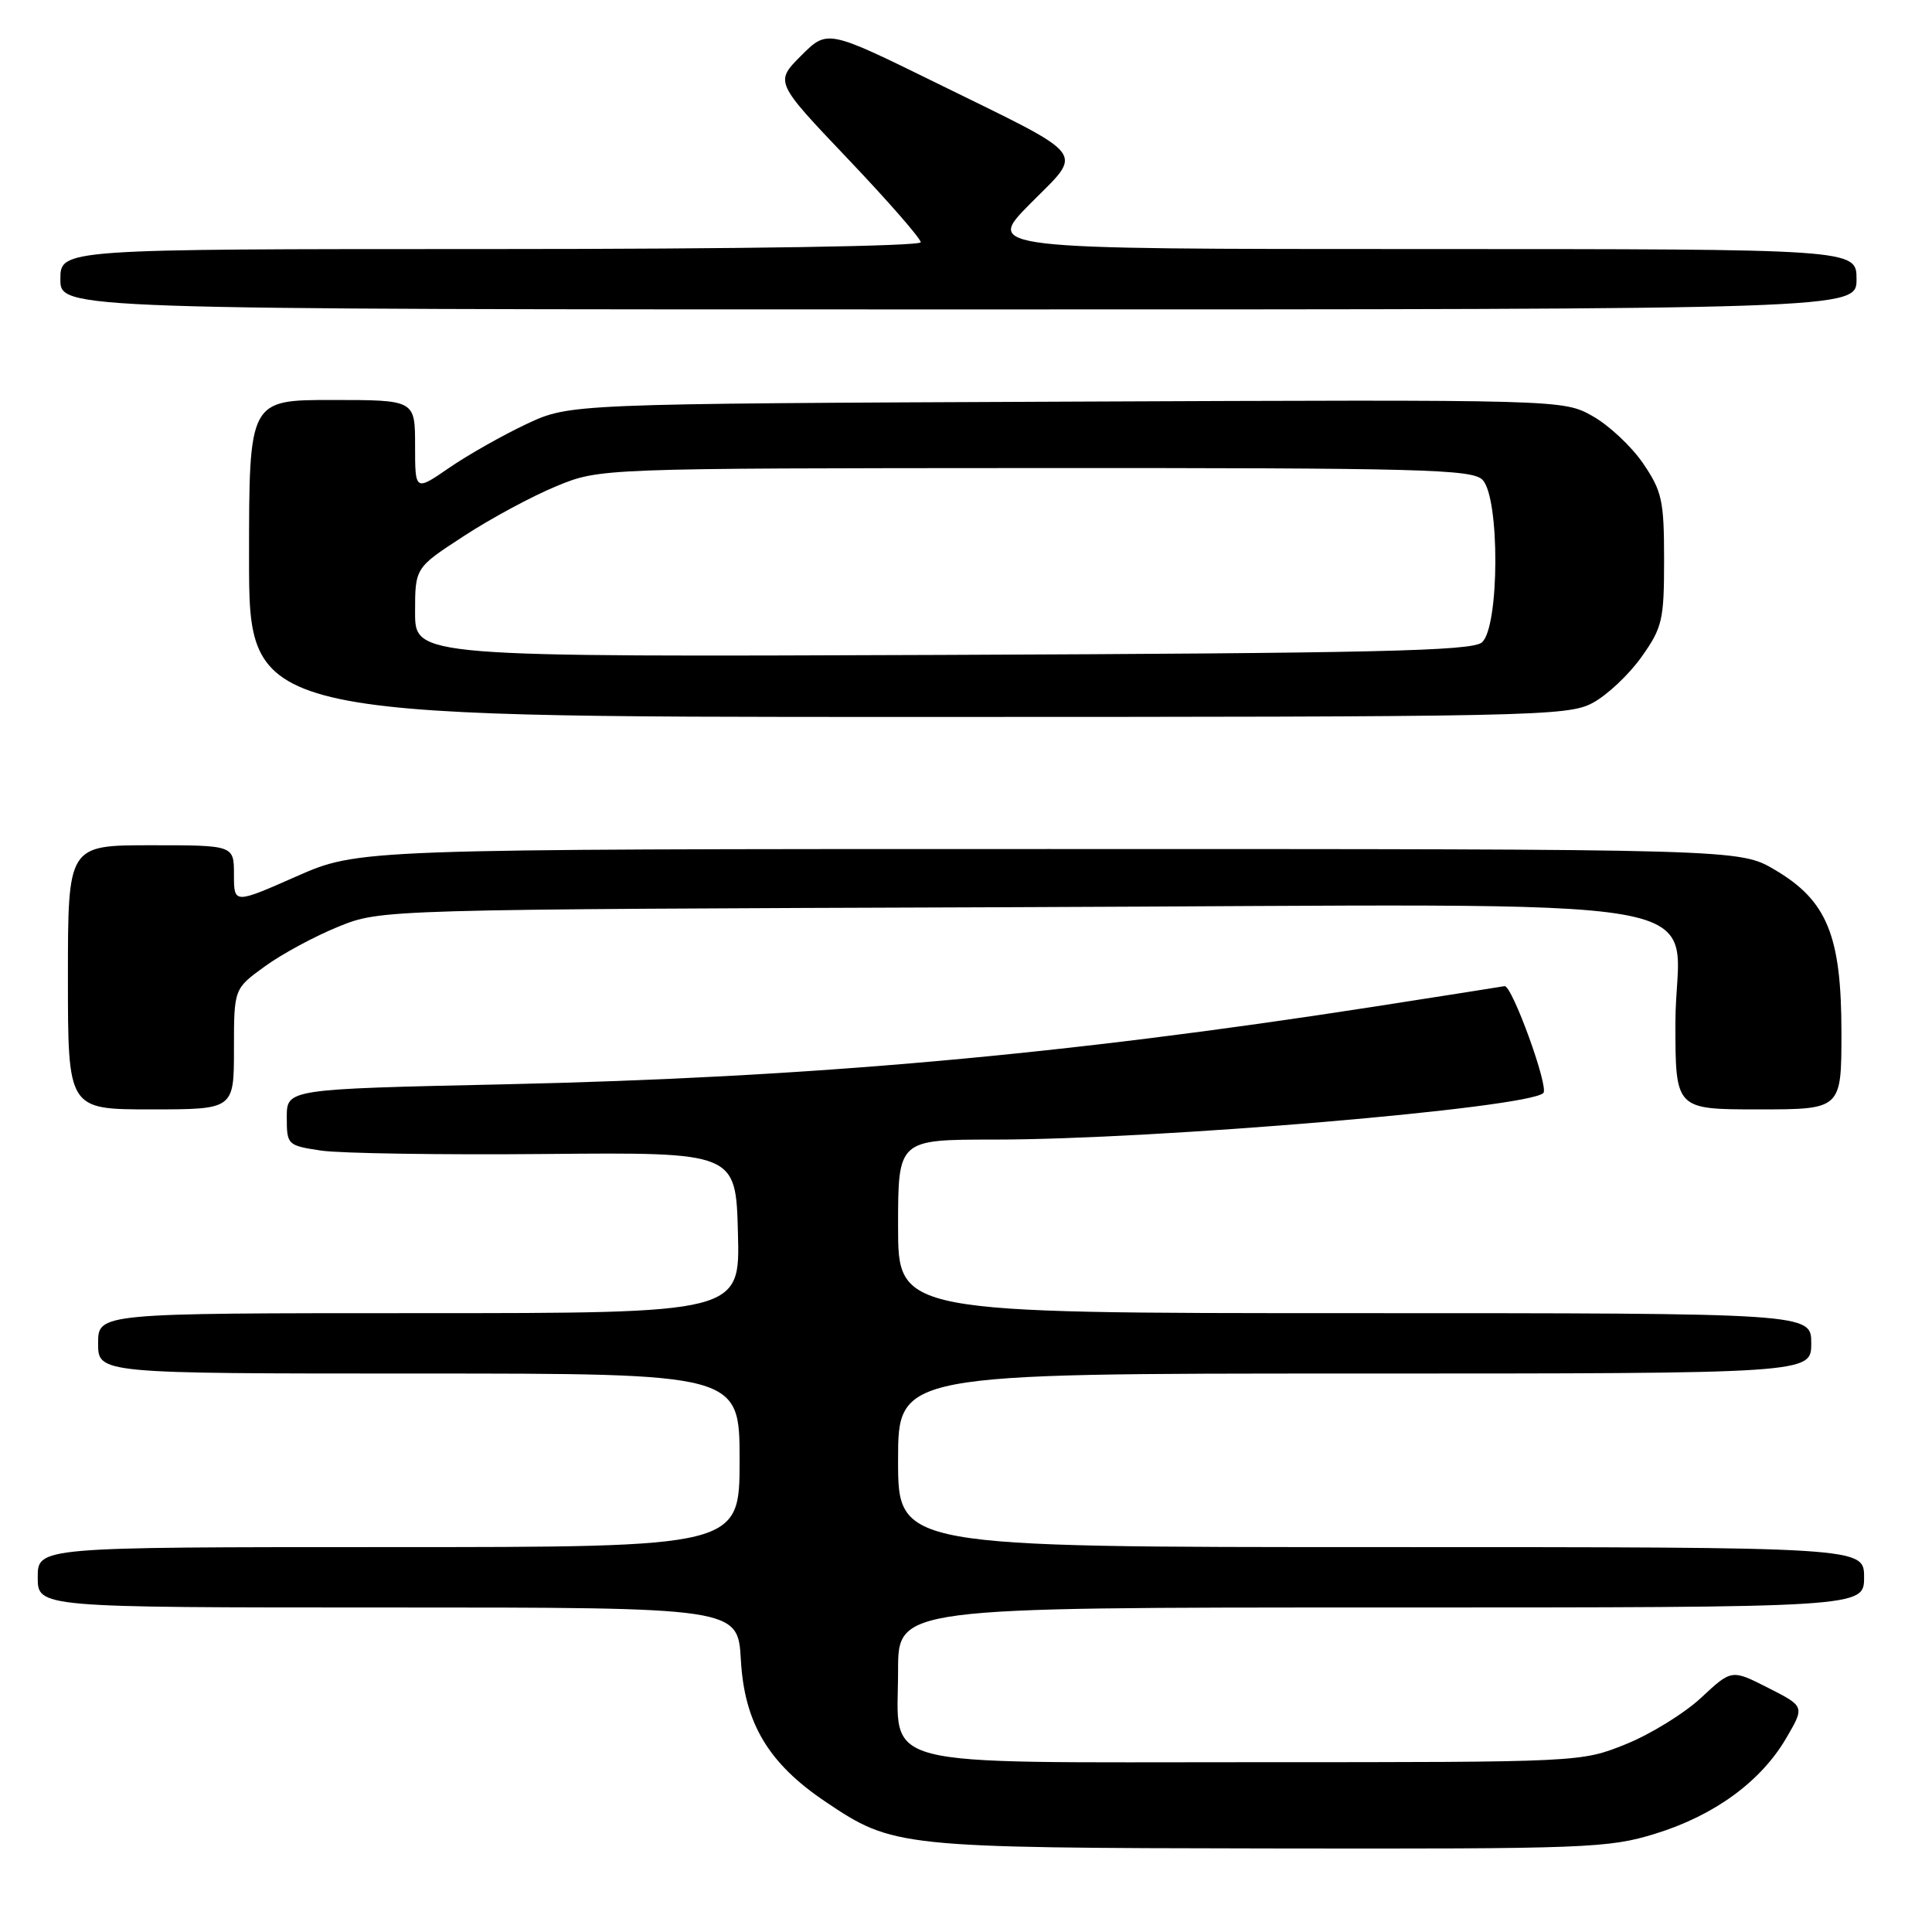 <?xml version="1.0" encoding="UTF-8" standalone="no"?>
<!DOCTYPE svg PUBLIC "-//W3C//DTD SVG 1.1//EN" "http://www.w3.org/Graphics/SVG/1.1/DTD/svg11.dtd" >
<svg xmlns="http://www.w3.org/2000/svg" xmlns:xlink="http://www.w3.org/1999/xlink" version="1.1" viewBox="0 0 256 256">
 <g >
 <path fill="currentColor"
d=" M 219.35 242.97 C 227.17 240.56 233.34 236.05 236.69 230.30 C 239.14 226.11 239.14 226.11 234.29 223.65 C 229.45 221.19 229.45 221.19 225.42 224.95 C 223.20 227.02 218.71 229.79 215.44 231.11 C 209.50 233.50 209.50 233.50 166.36 233.50 C 115.06 233.50 119.00 234.51 119.00 221.35 C 119.00 213.00 119.00 213.00 183.00 213.00 C 247.00 213.00 247.00 213.00 247.00 209.00 C 247.00 205.00 247.00 205.00 183.00 205.00 C 119.00 205.00 119.00 205.00 119.00 193.50 C 119.00 182.00 119.00 182.00 179.50 182.00 C 240.00 182.00 240.00 182.00 240.00 178.00 C 240.00 174.00 240.00 174.00 179.50 174.00 C 119.00 174.00 119.00 174.00 119.00 162.50 C 119.00 151.00 119.00 151.00 131.72 151.00 C 153.24 151.00 202.51 146.82 204.50 144.83 C 205.27 144.07 200.33 130.48 199.36 130.67 C 198.88 130.76 191.06 131.99 181.99 133.40 C 140.72 139.80 107.26 142.78 66.75 143.68 C 38.00 144.31 38.00 144.31 38.00 148.04 C 38.00 151.70 38.08 151.79 42.56 152.46 C 45.07 152.83 58.46 153.04 72.31 152.91 C 97.50 152.68 97.50 152.68 97.78 163.34 C 98.07 174.00 98.07 174.00 55.53 174.00 C 13.00 174.00 13.00 174.00 13.00 178.00 C 13.00 182.00 13.00 182.00 55.50 182.00 C 98.00 182.00 98.00 182.00 98.00 193.50 C 98.00 205.00 98.00 205.00 51.50 205.00 C 5.00 205.00 5.00 205.00 5.00 209.00 C 5.00 213.00 5.00 213.00 51.39 213.00 C 97.77 213.00 97.77 213.00 98.17 219.96 C 98.64 228.33 101.82 233.66 109.40 238.75 C 118.35 244.78 119.10 244.85 168.14 244.93 C 210.27 245.00 213.16 244.89 219.35 242.97 Z  M 31.00 139.01 C 31.00 131.01 31.00 131.01 35.11 128.04 C 37.36 126.40 41.75 124.04 44.86 122.78 C 50.50 120.50 50.50 120.50 133.57 120.21 C 232.73 119.87 222.00 118.00 222.00 135.57 C 222.00 147.00 222.00 147.00 233.00 147.00 C 244.00 147.00 244.00 147.00 244.00 136.82 C 244.00 123.96 242.10 119.32 235.15 115.24 C 230.50 112.50 230.50 112.50 139.00 112.50 C 47.50 112.50 47.50 112.50 39.25 116.14 C 31.00 119.78 31.00 119.78 31.00 115.89 C 31.00 112.00 31.00 112.00 20.00 112.00 C 9.00 112.00 9.00 112.00 9.00 129.50 C 9.00 147.00 9.00 147.00 20.00 147.00 C 31.00 147.00 31.00 147.00 31.00 139.01 Z  M 211.02 93.15 C 212.93 92.13 215.85 89.39 217.50 87.06 C 220.28 83.14 220.50 82.18 220.50 74.16 C 220.50 66.35 220.23 65.10 217.73 61.42 C 216.21 59.18 213.20 56.36 211.05 55.15 C 207.13 52.94 207.13 52.94 141.31 53.22 C 75.50 53.50 75.50 53.50 69.78 56.18 C 66.63 57.66 62.02 60.27 59.53 61.98 C 55.00 65.10 55.00 65.10 55.00 59.05 C 55.00 53.00 55.00 53.00 44.00 53.00 C 33.00 53.00 33.00 53.00 33.00 74.00 C 33.00 95.00 33.00 95.00 120.27 95.00 C 203.31 95.00 207.70 94.91 211.02 93.15 Z  M 246.00 37.00 C 246.00 33.00 246.00 33.00 188.28 33.00 C 130.56 33.00 130.56 33.00 136.49 27.01 C 143.61 19.82 144.58 21.07 124.07 10.99 C 109.63 3.90 109.63 3.90 106.15 7.38 C 102.67 10.87 102.67 10.87 112.33 21.03 C 117.65 26.62 122.00 31.60 122.00 32.10 C 122.00 32.62 98.20 33.00 65.00 33.00 C 8.00 33.00 8.00 33.00 8.00 37.00 C 8.00 41.00 8.00 41.00 127.00 41.00 C 246.00 41.00 246.00 41.00 246.00 37.00 Z  M 55.00 81.14 C 55.00 75.23 55.00 75.23 61.48 71.02 C 65.04 68.69 70.55 65.73 73.73 64.42 C 79.50 62.05 79.50 62.05 137.18 62.02 C 188.30 62.00 195.04 62.18 196.43 63.57 C 198.76 65.90 198.69 83.18 196.35 85.13 C 194.99 86.26 182.27 86.55 124.85 86.78 C 55.00 87.05 55.00 87.05 55.00 81.14 Z "/>
</g>
</svg>